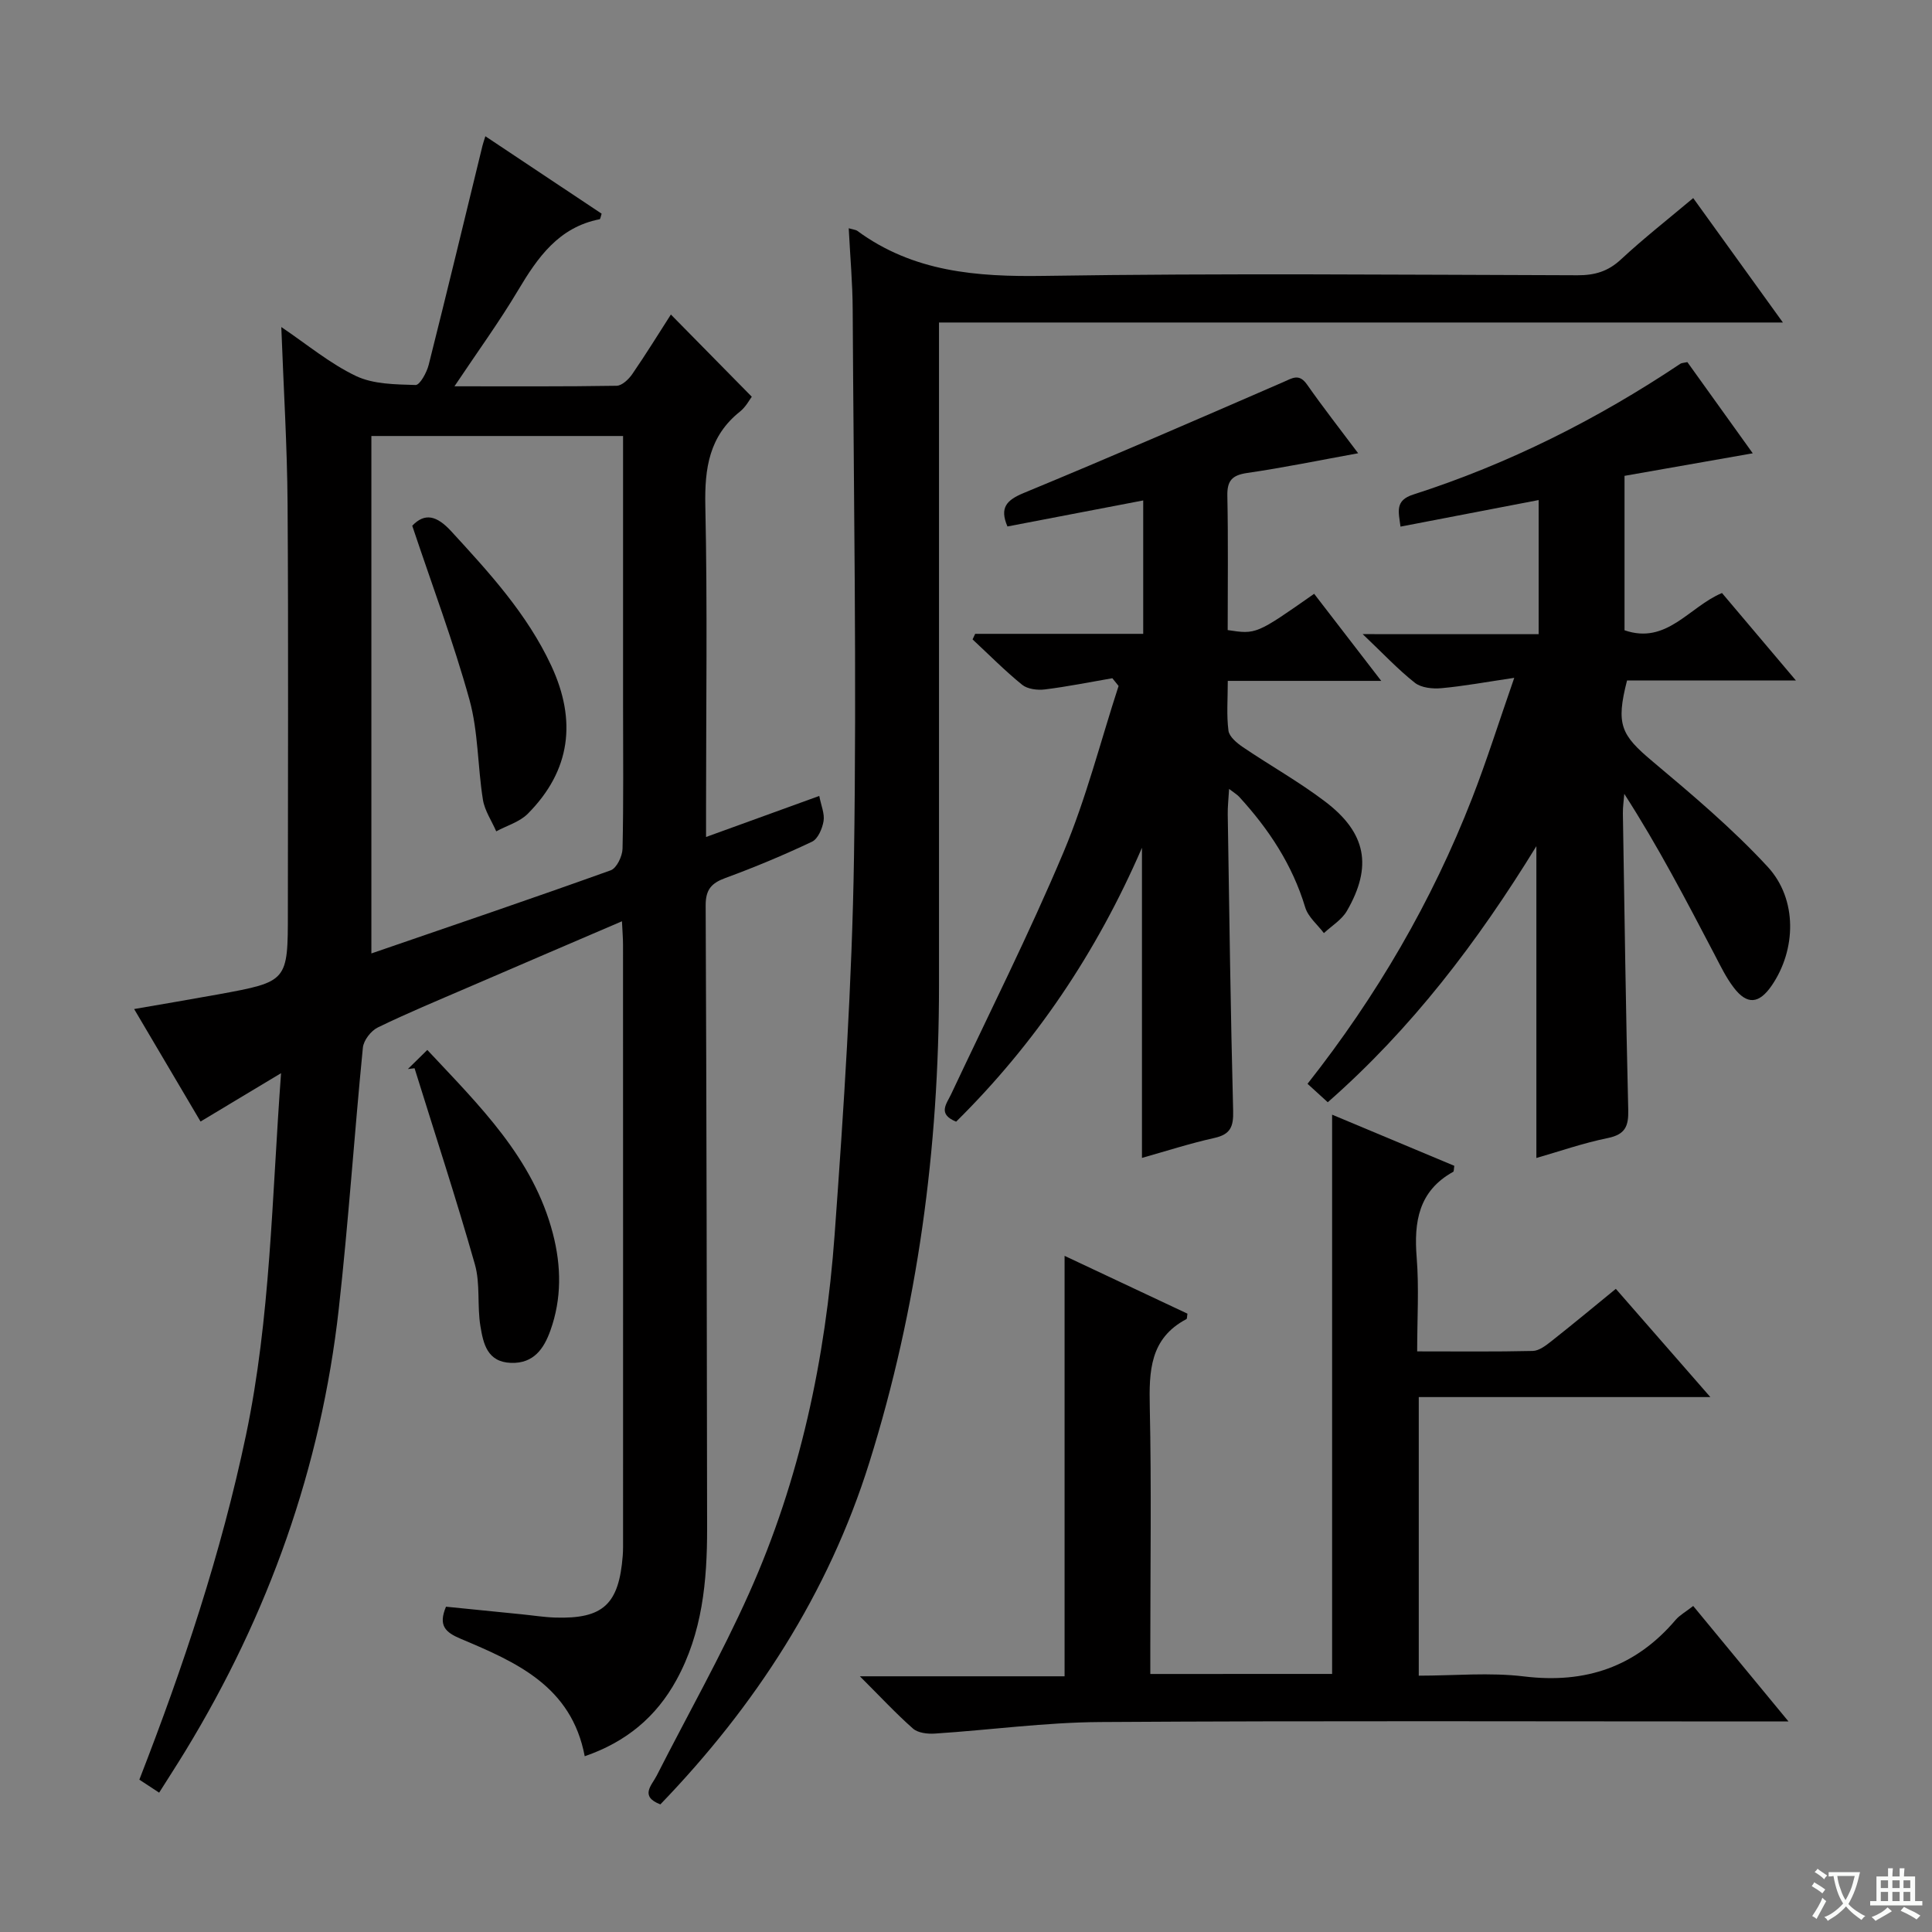 <svg enable-background="new 0 0 400 400" viewBox="0 0 400 400" xmlns="http://www.w3.org/2000/svg"><rect x="0" y="0" width="400" height="400" fill="#808080" stroke="none"/><path d="m377.9 391.2c-.2.3-.4.5-.6.8-.7-.6-1.4-1-2.2-1.5.2-.3.4-.5.5-.8.6.4 1.4.8 2.3 1.5zm-1.8 6.1c-.2-.2-.5-.4-.9-.6.4-.6.8-1.2 1.2-1.9s.7-1.3.9-1.9c.3.3.5.5.8.7-.7 1.3-1.4 2.6-2 3.7zm2.2-9c-.3.3-.5.5-.6.8-.6-.6-1.3-1.1-2-1.5.3-.3.5-.5.6-.7.6.5 1.3.9 2 1.4zm.3.2v-.9h2 4.5c-.3 1.3-.6 2.5-1 3.6s-.9 2.1-1.4 3c.4.5 1 1 1.6 1.4s1.2.8 1.9 1.1c-.3.2-.5.4-.8.8-.4-.3-1-.7-1.6-1.2s-1.2-1.1-1.6-1.6c-.5.6-1.1 1.1-1.7 1.6s-1.4.9-2.1 1.4c-.1-.3-.3-.5-.7-.8.6-.2 1.2-.5 1.9-1s1.4-1.1 2-1.8c-.5-.8-.9-1.6-1.2-2.5s-.6-2-.8-3.2c-.4.1-.7.1-1 .1zm2.5 2.7c.3 1 .7 1.7 1 2.2.3-.5.6-1.1 1-2s.6-1.9.9-3h-3.2-.4c.1.9.3 1.8.7 2.8z" fill="#fafbfa"/><path d="m396.5 388.5v1.5 3.6h1.5v.9c-.4 0-1 0-1.7 0h-7.9c-.5 0-.9 0-1.2 0v-.9h1.3v-3.5c0-.7 0-1.2 0-1.6h2.4c0-.8 0-1.4 0-1.7h1c0 .3-.1.8-.1 1.7h1.5c0-.8 0-1.4 0-1.7h1c0 .3-.1.9-.1 1.7zm-8.2 9.2c-.2-.3-.5-.5-.8-.8.8-.3 1.4-.6 1.9-.9s1-.7 1.4-1.1c.3.3.6.5.9.8-1.6 1-2.8 1.6-3.4 2zm2.6-6.8v-1.6h-1.5v1.6zm0 2.7v-1.9h-1.5v1.9zm2.4-2.7v-1.6h-1.5v1.6zm0 2.7v-1.9h-1.5v1.9zm.2 2 .7-.8c.4.2.9.5 1.6.8s1.3.7 1.8 1c-.3.3-.5.5-.8.8-.4-.3-1.5-1-3.3-1.8zm2-4.7v-1.6h-1.4v1.6zm0 2.7v-1.9h-1.4v1.9z" fill="#fafbfa"/><g fill="#010000"><path d="m58.19 222.19c-6.1 3.66-11.15 6.69-16.67 10.01-4.47-7.56-8.98-15.2-13.75-23.29 6.1-1.06 11.78-2.01 17.44-3.04 14.39-2.64 14.39-2.65 14.39-17.04 0-28.17.13-56.33-.06-84.5-.08-11.95-.83-23.9-1.3-36.62 5.34 3.6 10.07 7.57 15.47 10.14 3.62 1.72 8.17 1.73 12.33 1.86.88.03 2.32-2.59 2.72-4.19 3.8-15.09 7.44-30.22 11.13-45.35.11-.47.28-.92.6-1.96 8.17 5.44 16.15 10.76 24.07 16.03-.2.6-.26 1.12-.41 1.15-8.49 1.67-12.83 7.9-16.91 14.75-3.89 6.53-8.38 12.7-13.15 19.84 11.76 0 22.67.07 33.57-.11 1.12-.02 2.52-1.35 3.26-2.44 2.82-4.1 5.43-8.34 7.98-12.31 5.58 5.67 11 11.19 16.75 17.02-.44.57-1.22 2.09-2.44 3.07-6.38 5.08-7.34 11.72-7.18 19.48.45 20.82.15 41.66.15 62.49v6.11c8.1-2.94 15.69-5.69 23.44-8.5.38 1.99 1.14 3.68.89 5.21-.26 1.55-1.16 3.69-2.4 4.27-5.85 2.77-11.85 5.28-17.93 7.51-2.91 1.07-4.09 2.41-4.08 5.68.19 42.99.24 85.99.3 128.98.01 10.9-.98 21.62-6.37 31.42-4.18 7.6-10.35 12.78-18.97 15.75-2.74-14.53-14.23-19.49-25.66-24.31-3.21-1.35-4.7-2.74-3.06-6.65 5.16.52 10.41 1.04 15.65 1.57 2.31.23 4.62.6 6.94.68 9.93.31 13.21-2.72 14-12.8.09-1.16.07-2.33.07-3.5 0-41 .01-82-.01-122.99 0-1.44-.13-2.87-.22-4.87-10.92 4.69-21.42 9.18-31.9 13.71-6.25 2.7-12.55 5.3-18.66 8.28-1.41.69-2.93 2.66-3.08 4.17-1.78 18.02-2.98 36.1-4.99 54.09-3.68 32.85-14.56 63.31-31.75 91.52-1.72 2.82-3.52 5.59-5.44 8.64-1.51-.99-2.7-1.77-4.1-2.69 9.09-23.35 16.95-46.93 22.08-71.34 5.09-24.29 5.34-49.03 7.26-74.93zm70.81-131.92c-17.71 0-34.81 0-52.11 0v107.13c17.03-5.86 33.34-11.39 49.55-17.21 1.23-.44 2.41-2.91 2.45-4.47.22-9.82.11-19.65.11-29.48 0-18.47 0-36.94 0-55.97z"/><path d="m175.72 47.26c1.16.33 1.51.34 1.74.51 11.6 8.54 24.73 9.57 38.7 9.35 36.81-.57 73.64-.23 110.46-.13 3.55.01 6.3-.79 8.96-3.26 4.75-4.41 9.87-8.42 14.98-12.72 6.08 8.43 12.09 16.77 18.57 25.76-58.41 0-116.24 0-174.72 0v6.41c0 43.65.01 87.3 0 130.95-.01 33.6-4.38 66.61-14.43 98.69-8.5 27.14-23.64 50.41-43.26 70.76-4.35-1.68-1.77-3.96-.76-5.95 6.39-12.58 13.37-24.88 19.12-37.74 10.56-23.57 15.85-48.62 17.72-74.26 1.89-26.02 3.61-52.11 4.01-78.18.58-37.77-.07-75.55-.27-113.33-.02-5.47-.52-10.94-.82-16.86z"/><path d="m275.8 346.57c0-38.69 0-77.04 0-115.79 8.37 3.5 16.86 7.06 25.3 10.59-.11.64-.06 1.14-.23 1.24-7.17 3.97-8.16 10.35-7.56 17.78.5 6.25.1 12.57.1 19.4 8.38 0 16.16.09 23.93-.09 1.3-.03 2.7-1.11 3.83-2 4.44-3.5 8.79-7.11 13.37-10.86 6.31 7.22 12.51 14.32 19.57 22.41-20.77 0-40.4 0-60.37 0v57.68c7.35 0 14.68-.71 21.82.16 12.71 1.54 23.08-1.97 31.37-11.72.84-.98 2.06-1.64 3.63-2.87 6.34 7.69 12.59 15.26 19.73 23.91-3.25 0-5.16 0-7.07 0-45.14 0-90.29-.17-135.43.12-11.42.07-22.83 1.65-34.25 2.39-1.51.1-3.49-.13-4.52-1.04-3.57-3.15-6.82-6.66-10.99-10.82h42.38c0-29.16 0-57.86 0-87.05 8.47 3.98 16.98 7.99 25.44 11.97-.1.58-.06 1.04-.22 1.13-7.58 4-7.74 10.79-7.58 18.24.36 16.48.11 32.98.11 49.47v5.76c12.83-.01 25.24-.01 37.64-.01z"/><path d="m318.56 131.3c0-9.79 0-18.7 0-27.77-9.64 1.85-18.99 3.65-28.6 5.5-.41-3.14-1.18-5.42 2.64-6.64 19.73-6.34 38.09-15.57 55.32-27.09.25-.16.61-.15 1.43-.33 4.3 6 8.72 12.15 13.54 18.88-9.16 1.61-17.71 3.11-26.55 4.67v31.97c8.76 3.04 13.37-4.88 20.18-7.71 4.9 5.8 9.79 11.58 15.31 18.11-12.33 0-23.71 0-34.97 0-2.34 9.14-1.26 11.26 5.27 16.74 8.25 6.93 16.55 13.93 23.84 21.82 6.24 6.76 5.9 17.22.85 24.59-2.62 3.82-5.1 4.06-7.86.44-1.6-2.09-2.77-4.53-4-6.89-5.85-11.16-11.66-22.35-18.67-33.23-.1 1.35-.31 2.7-.29 4.04.33 20.47.61 40.95 1.11 61.41.08 3.38-.63 5.07-4.23 5.81-5.15 1.05-10.15 2.8-14.79 4.13 0-21.32 0-42.49 0-64.56-12.2 19.86-25.8 37.75-43.19 53.02-1.39-1.27-2.68-2.44-4.19-3.82 14.32-18.17 25.76-37.78 34.08-59.14 3-7.7 5.48-15.6 8.72-24.91-5.83.86-10.43 1.72-15.07 2.14-1.82.17-4.17-.07-5.5-1.11-3.51-2.77-6.6-6.08-10.81-10.08 12.82.01 24.34.01 36.43.01z"/><path d="m230.3 140.42c-4.65.8-9.29 1.74-13.97 2.32-1.53.19-3.58-.06-4.7-.96-3.6-2.92-6.87-6.24-10.27-9.4.18-.38.36-.77.54-1.15h34.79c0-9.5 0-18.43 0-27.62-9.34 1.79-18.68 3.58-28.11 5.39-1.67-3.91-.18-5.47 3.44-6.96 17.95-7.42 35.77-15.16 53.59-22.9 1.96-.85 3.34-1.9 5.01.49 3.32 4.74 6.89 9.3 10.57 14.21-7.99 1.45-15.44 2.99-22.96 4.08-3.13.46-4.19 1.58-4.12 4.75.19 9.29.07 18.58.07 27.78 5.9.9 5.9.9 17.9-7.51 4.41 5.72 8.83 11.46 13.89 18.03-11.05 0-21.08 0-31.77 0 0 3.79-.28 7.1.14 10.31.17 1.26 1.75 2.56 2.98 3.4 5.64 3.82 11.63 7.17 17.04 11.28 8.55 6.49 9.82 13.44 4.5 22.64-1.06 1.83-3.14 3.08-4.76 4.59-1.33-1.76-3.27-3.34-3.87-5.33-2.66-8.83-7.56-16.23-13.7-22.92-.42-.45-.98-.77-2.06-1.6-.12 2.15-.31 3.71-.28 5.27.32 20.47.59 40.94 1.12 61.41.08 3.24-.55 4.84-3.88 5.58-5.12 1.14-10.14 2.77-15 4.13 0-21.25 0-42.21 0-64.21-9.45 21.83-22.17 40.59-38.47 56.71-3.89-1.58-2.01-3.64-1.03-5.71 7.84-16.67 16.14-33.16 23.28-50.13 4.67-11.09 7.64-22.89 11.38-34.37-.44-.53-.86-1.07-1.29-1.6z"/><path d="m84.45 221.33c1.27-1.25 2.54-2.5 4.02-3.95 10.81 11.56 21.94 22.36 26.01 38.06 1.74 6.73 1.83 13.44-.52 20.01-1.33 3.73-3.43 6.88-8.16 6.72-4.96-.17-5.74-4.05-6.33-7.57-.71-4.23 0-8.78-1.15-12.83-3.87-13.62-8.29-27.08-12.49-40.6-.46.06-.92.11-1.38.16z"/><path d="m85.35 108.85c2.6-2.73 5.07-2.12 8.07 1.14 7.89 8.59 15.74 17.14 20.73 27.87 5.26 11.31 4.03 21.66-4.88 30.62-1.69 1.7-4.33 2.45-6.53 3.64-.95-2.19-2.4-4.29-2.76-6.57-1.1-6.87-.95-14.03-2.78-20.67-3.31-11.94-7.69-23.57-11.85-36.03z"/></g></svg>